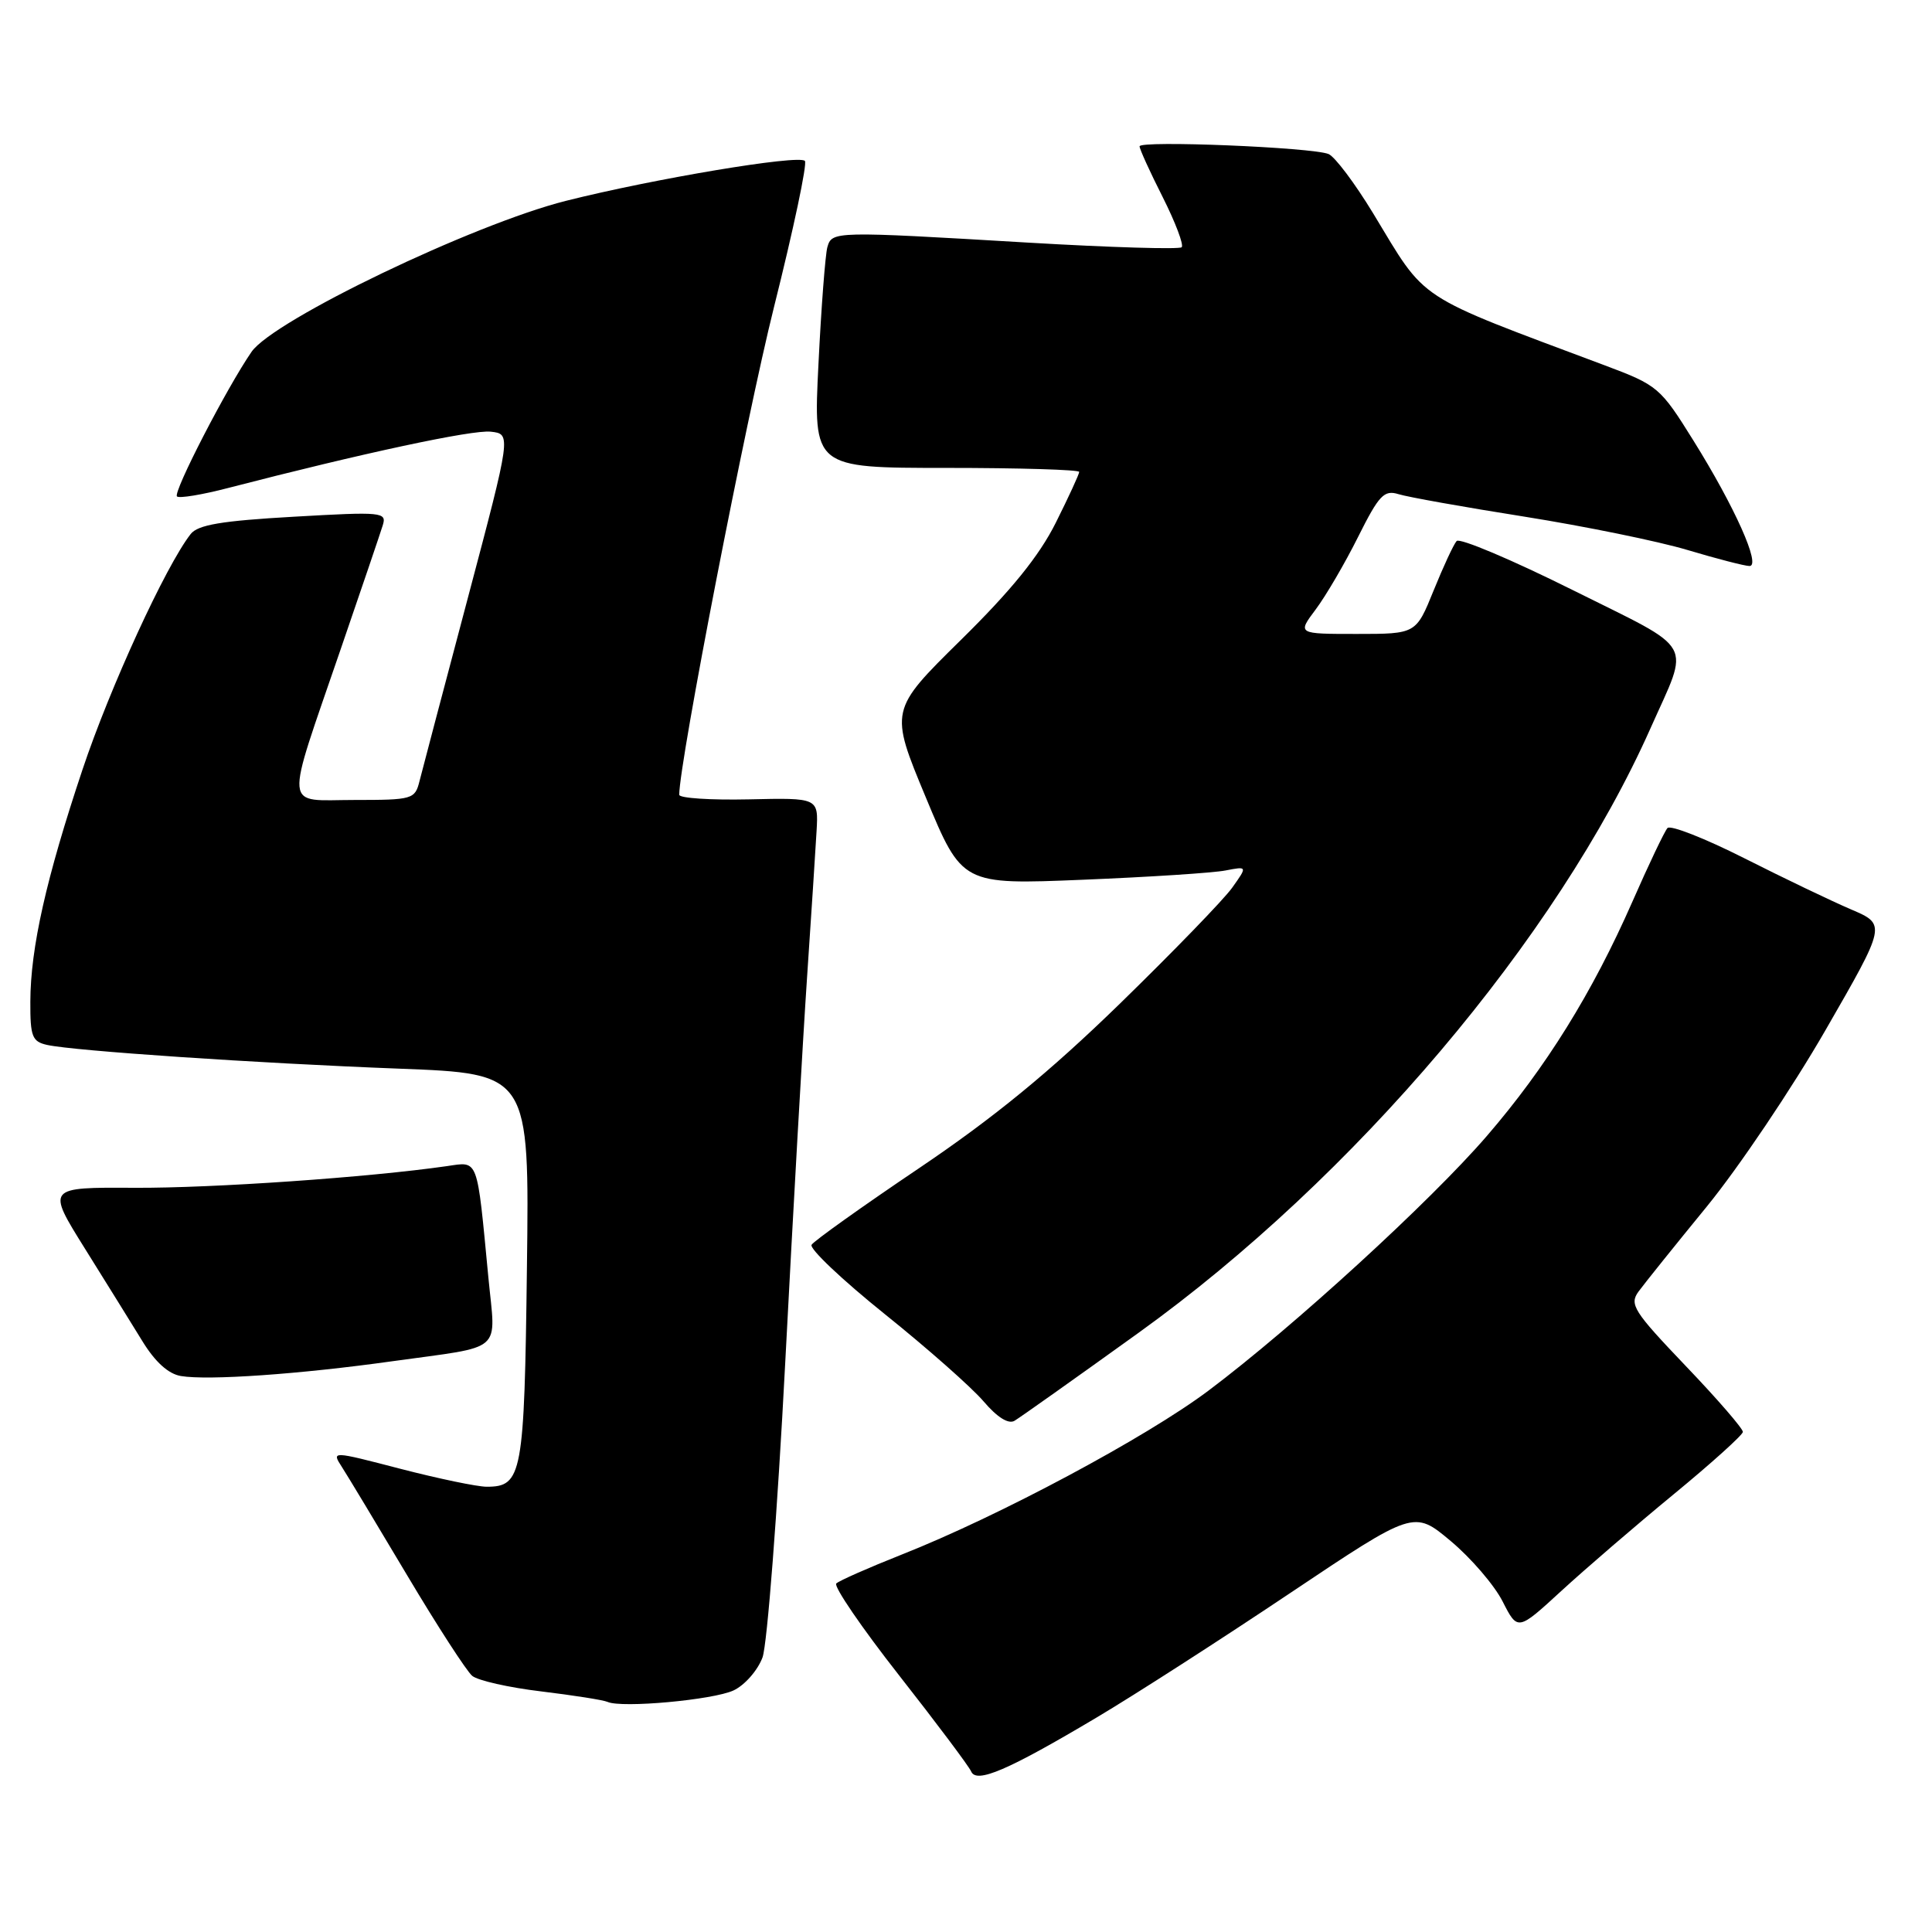 <?xml version="1.0" encoding="UTF-8" standalone="no"?>
<!DOCTYPE svg PUBLIC "-//W3C//DTD SVG 1.1//EN" "http://www.w3.org/Graphics/SVG/1.1/DTD/svg11.dtd" >
<svg xmlns="http://www.w3.org/2000/svg" xmlns:xlink="http://www.w3.org/1999/xlink" version="1.1" viewBox="0 0 256 256">
 <g >
 <path fill="currentColor"
d=" M 145.29 227.59 C 150.36 224.58 161.89 217.16 170.92 211.11 C 187.35 200.11 187.35 200.11 192.22 204.19 C 194.90 206.43 198.00 210.03 199.10 212.19 C 201.10 216.12 201.10 216.12 206.88 210.81 C 210.06 207.89 216.76 202.12 221.77 198.00 C 226.78 193.88 230.90 190.16 230.94 189.74 C 230.97 189.32 227.57 185.39 223.37 181.00 C 216.44 173.74 215.87 172.84 217.12 171.13 C 217.88 170.09 221.95 165.02 226.18 159.85 C 230.40 154.68 237.48 144.16 241.90 136.48 C 249.95 122.50 249.95 122.50 245.27 120.50 C 242.70 119.40 236.33 116.35 231.13 113.72 C 225.92 111.09 221.34 109.29 220.95 109.72 C 220.56 110.15 218.46 114.55 216.29 119.50 C 210.99 131.55 204.86 141.43 197.00 150.54 C 189.54 159.19 171.36 175.83 160.15 184.25 C 151.90 190.45 132.37 200.90 119.48 205.99 C 115.09 207.73 111.19 209.45 110.81 209.82 C 110.44 210.20 114.18 215.68 119.14 222.00 C 124.10 228.32 128.39 234.05 128.68 234.72 C 129.37 236.37 133.52 234.59 145.29 227.59 Z  M 97.20 223.99 C 98.69 223.29 100.41 221.32 101.04 219.61 C 101.66 217.90 103.02 200.30 104.05 180.50 C 105.08 160.70 106.38 137.75 106.94 129.50 C 107.50 121.25 108.06 112.52 108.20 110.11 C 108.45 105.71 108.45 105.71 99.22 105.92 C 94.15 106.03 90.00 105.76 90.00 105.31 C 90.02 100.95 98.88 55.37 102.55 40.72 C 105.14 30.39 106.99 21.66 106.65 21.32 C 105.81 20.47 86.59 23.69 75.00 26.61 C 62.70 29.71 36.23 42.42 33.33 46.62 C 30.06 51.36 22.90 65.23 23.45 65.78 C 23.73 66.06 26.78 65.56 30.23 64.66 C 48.03 60.05 62.58 56.93 65.02 57.20 C 67.75 57.50 67.75 57.50 61.99 79.24 C 58.81 91.20 55.94 102.12 55.59 103.49 C 54.99 105.91 54.67 106.00 46.96 106.00 C 37.47 106.00 37.65 107.89 45.15 86.00 C 47.89 78.03 50.39 70.66 50.71 69.63 C 51.27 67.85 50.72 67.79 38.90 68.47 C 29.36 69.01 26.21 69.54 25.26 70.77 C 21.96 74.99 14.56 91.11 10.93 101.98 C 6.12 116.37 4.04 125.60 4.02 132.73 C 4.00 137.35 4.26 138.02 6.25 138.46 C 9.83 139.25 33.96 140.88 52.82 141.60 C 70.15 142.26 70.15 142.26 69.82 167.98 C 69.48 195.44 69.19 197.00 64.49 197.00 C 63.24 197.00 58.11 195.93 53.08 194.63 C 43.93 192.25 43.93 192.25 45.30 194.38 C 46.05 195.54 49.94 202.00 53.94 208.72 C 57.94 215.44 61.83 221.44 62.57 222.06 C 63.32 222.68 67.43 223.61 71.71 224.12 C 76.00 224.64 79.95 225.26 80.50 225.51 C 82.38 226.36 94.49 225.25 97.20 223.99 Z  M 150.87 176.60 C 179.44 156.05 206.34 124.29 218.70 96.50 C 223.94 84.72 224.89 86.41 208.36 78.17 C 200.31 74.16 193.40 71.24 193.01 71.69 C 192.61 72.13 191.24 75.09 189.96 78.25 C 187.63 84.00 187.63 84.00 179.77 84.00 C 171.90 84.00 171.90 84.00 174.34 80.75 C 175.68 78.96 178.21 74.64 179.95 71.15 C 182.73 65.59 183.40 64.89 185.31 65.48 C 186.52 65.86 194.03 67.20 202.00 68.46 C 209.97 69.73 219.70 71.71 223.61 72.88 C 227.52 74.05 231.21 75.00 231.82 75.00 C 233.37 75.00 229.87 67.17 224.39 58.38 C 220.00 51.33 219.67 51.05 212.69 48.43 C 187.18 38.86 189.15 40.15 181.95 28.27 C 179.54 24.30 176.88 20.76 176.04 20.41 C 173.87 19.52 151.00 18.58 151.00 19.39 C 151.00 19.76 152.38 22.79 154.07 26.13 C 155.75 29.47 156.88 32.45 156.58 32.76 C 156.27 33.06 147.13 32.79 136.26 32.15 C 110.46 30.62 110.24 30.63 109.63 32.75 C 109.36 33.71 108.82 40.69 108.45 48.25 C 107.76 62.00 107.76 62.00 125.38 62.00 C 135.07 62.00 143.00 62.24 143.00 62.53 C 143.00 62.82 141.60 65.86 139.89 69.28 C 137.69 73.67 134.00 78.23 127.32 84.80 C 117.87 94.11 117.87 94.11 122.68 105.67 C 127.49 117.23 127.49 117.23 143.49 116.57 C 152.30 116.21 160.80 115.66 162.40 115.34 C 165.30 114.78 165.30 114.78 163.26 117.64 C 162.14 119.21 155.43 126.13 148.36 133.02 C 139.08 142.05 131.68 148.11 121.81 154.77 C 114.27 159.85 107.85 164.43 107.54 164.94 C 107.22 165.45 111.58 169.58 117.23 174.12 C 122.88 178.65 128.77 183.86 130.33 185.69 C 132.13 187.80 133.62 188.74 134.43 188.26 C 135.14 187.84 142.53 182.60 150.87 176.60 Z  M 52.00 180.37 C 67.00 178.28 65.68 179.43 64.71 169.25 C 63.17 153.17 63.45 153.91 59.20 154.52 C 48.84 156.01 28.19 157.44 17.84 157.39 C 6.18 157.32 6.18 157.32 11.23 165.41 C 14.01 169.86 17.44 175.39 18.86 177.70 C 20.54 180.45 22.31 182.06 23.97 182.33 C 27.56 182.94 39.72 182.09 52.00 180.37 Z "/>
</g>
</svg>